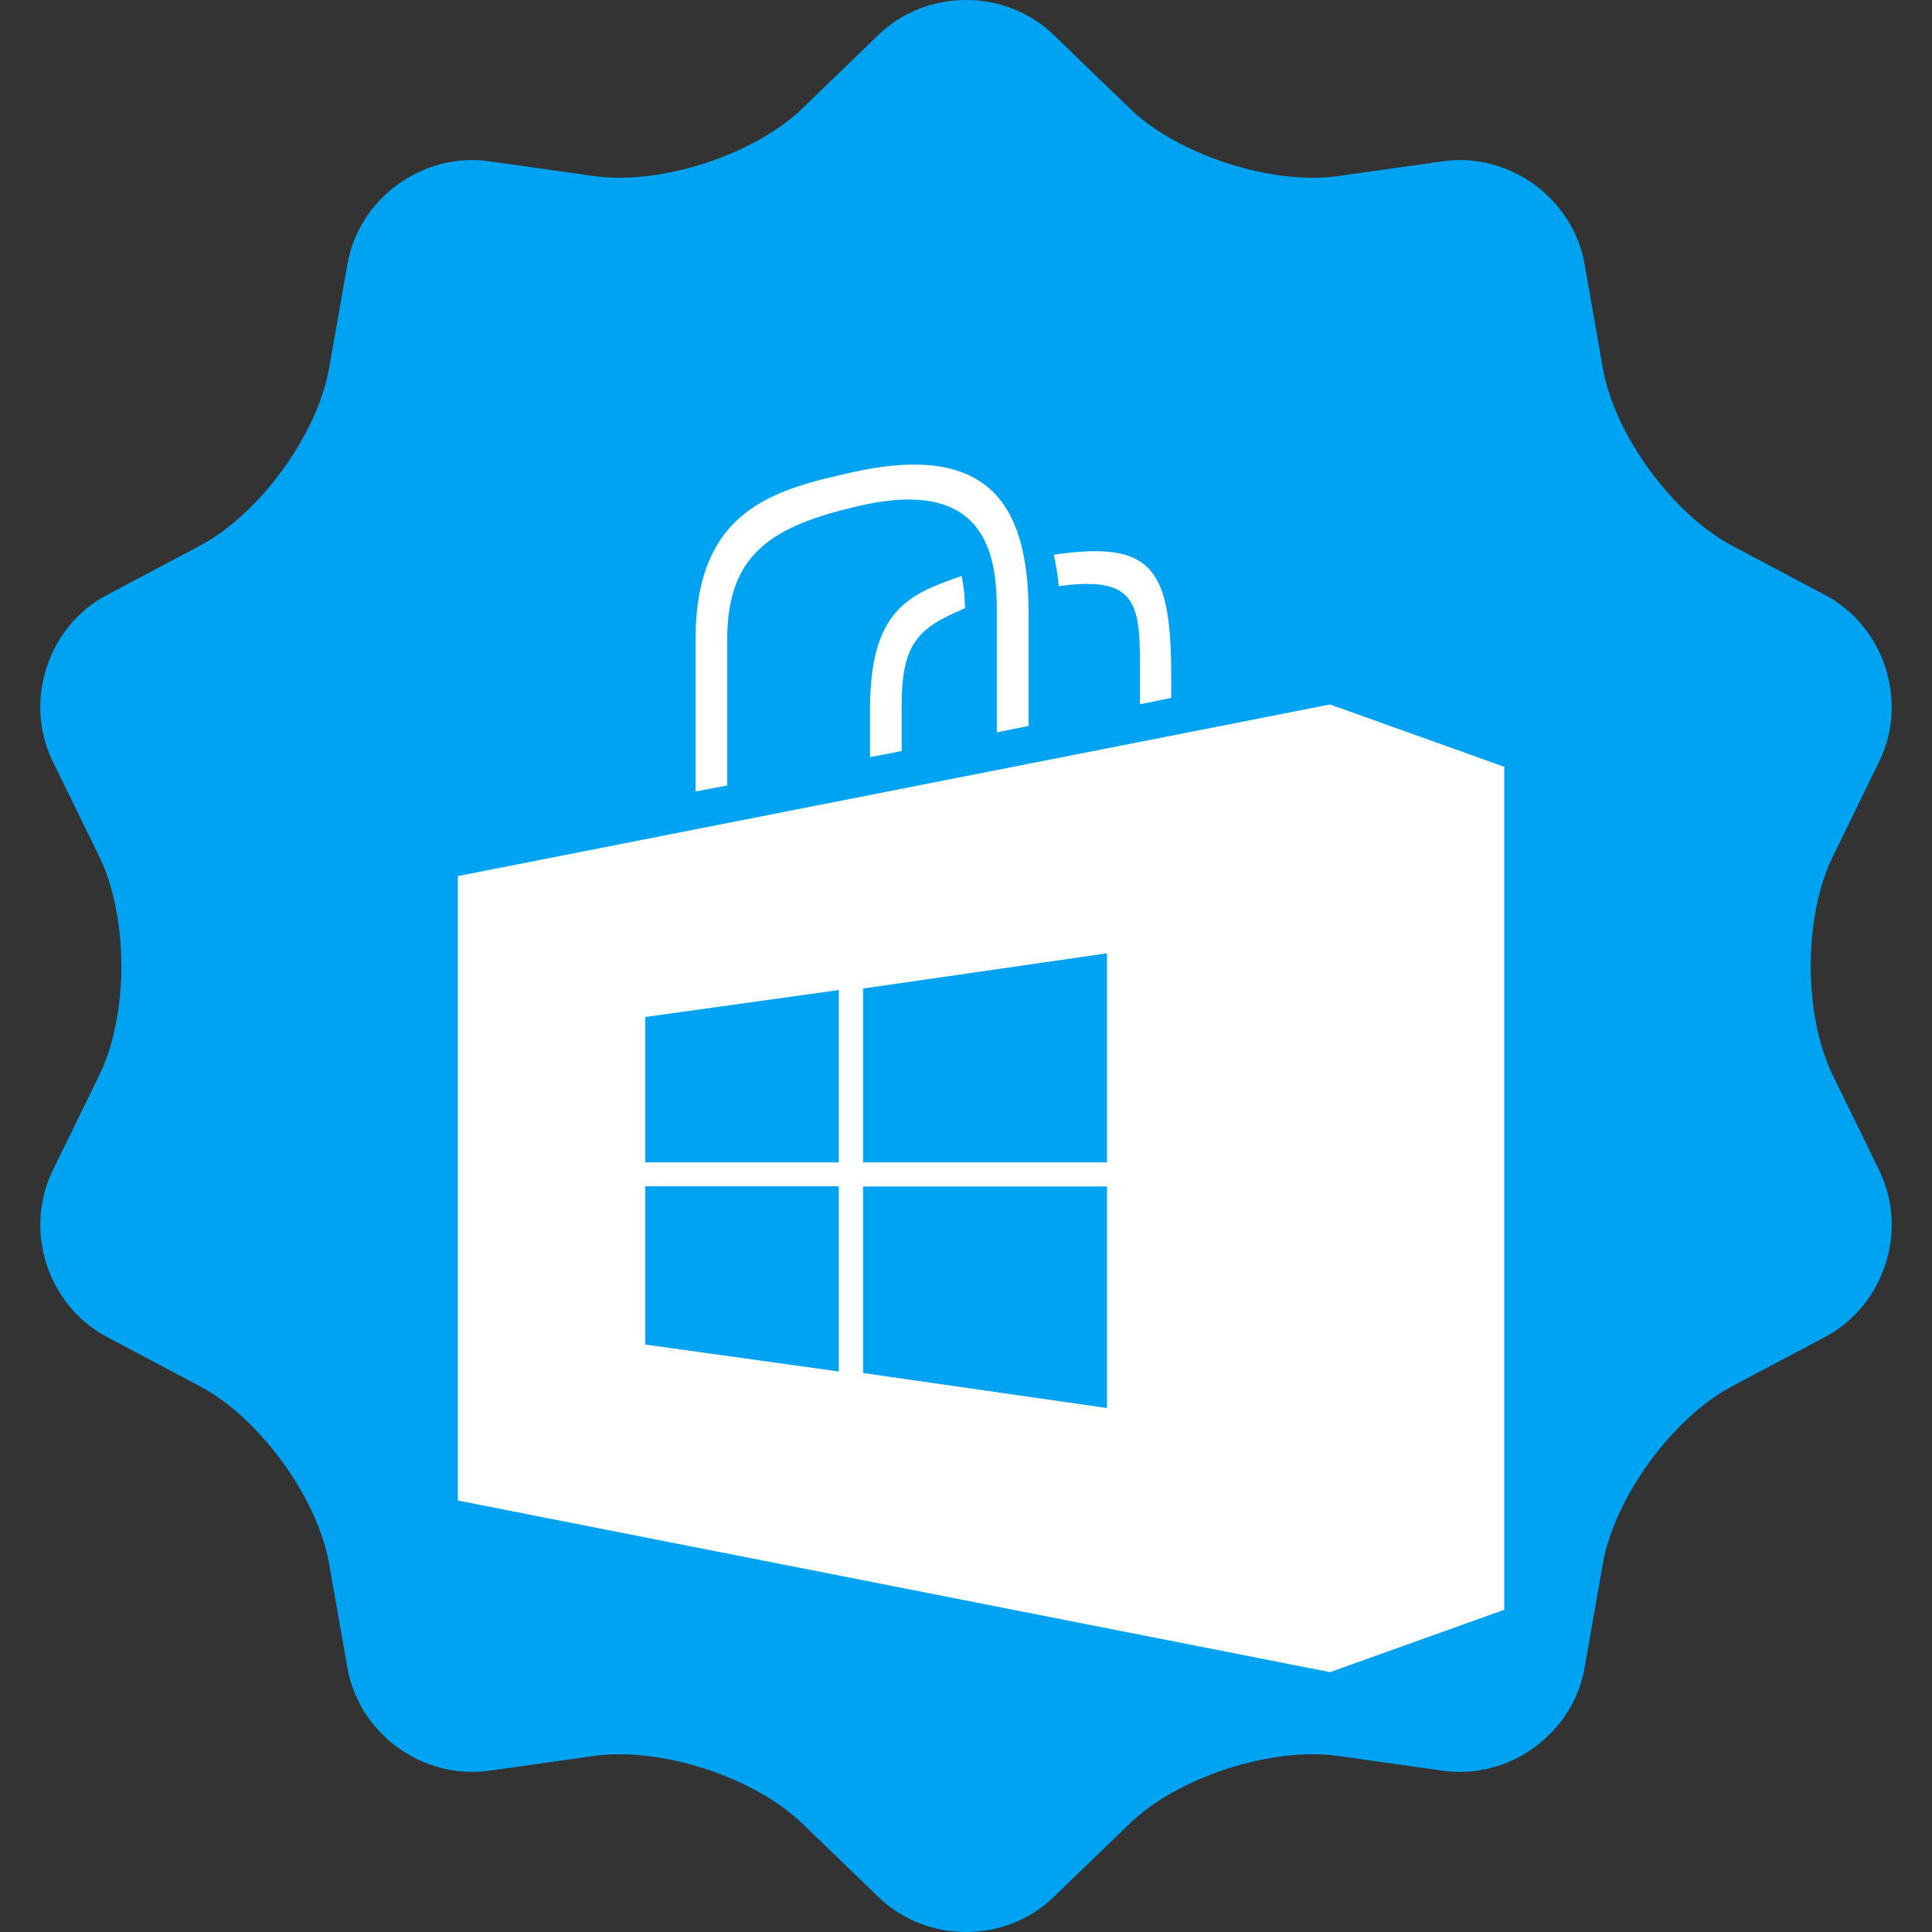 <?xml version="1.0" encoding="iso-8859-1"?>
<!-- Generator: Adobe Illustrator 18.0.0, SVG Export Plug-In . SVG Version: 6.00 Build 0)  -->
<!DOCTYPE svg PUBLIC "-//W3C//DTD SVG 1.1//EN" "http://www.w3.org/Graphics/SVG/1.1/DTD/svg11.dtd">
<svg version="1.1" xmlns="http://www.w3.org/2000/svg" xmlns:xlink="http://www.w3.org/1999/xlink" x="0px" y="0px"
	 viewBox="0 0 48 48" style="enable-background:new 0 0 48 48;" xml:space="preserve">
<rect x="0" y="0" width="48" height="48" fill="#333333" stroke="none"/>
<g id="nyt_x5F_exporter_x5F_info" style="display:none;">
</g>
<g>
</g>
<g>
</g>
<g>
</g>
<g>
</g>
<g>
</g>
<g>
</g>
<g>
</g>
<g>
</g>
<g>
</g>
<g>
</g>
<g>
</g>
<g>
</g>
<g>
</g>
<g>
</g>
<g>
</g>
<g>
</g>
<g>
</g>
<g>
</g>
<g>
</g>
<g>
</g>
<g>
</g>
<g>
</g>
<g>
</g>
<g>
</g>
<g>
</g>
<g>
</g>
<g>
</g>
<g>
</g>
<g>
</g>
<g>
</g>
<g>
</g>
<g>
</g>
<g>
</g>
<g>
</g>
<g>
</g>
<g>
</g>
<g>
</g>
<g>
</g>
<g>
</g>
<g>
</g>
<g>
</g>
<g>
</g>
<g>
</g>
<g>
</g>
<g>
</g>
<g>
</g>
<g>
</g>
<g>
</g>
<g>
</g>
<g>
</g>
<g>
</g>
<g>
</g>
<g>
</g>
<g>
</g>
<g>
</g>
<g>
</g>
<g>
</g>
<g>
</g>
<g>
</g>
<g>
</g>
<g>
</g>
<g>
</g>
<g>
</g>
<g>
</g>
<g>
</g>
<g>
</g>
<g>
</g>
<g>
</g>
<g>
</g>
<g>
</g>
<g>
</g>
<g>
</g>
<g>
</g>
<g>
</g>
<g>
</g>
<g>
</g>
<g>
</g>
<g>
</g>
<g>
</g>
<g>
</g>
<g>
</g>
<g>
</g>
<g>
</g>
<g>
</g>
<g>
</g>
<g>
</g>
<g>
	<g>
		<path style="fill:#00A2F2;" d="M21.822,0.868c1.197-1.158,3.16-1.158,4.357,0l1.887,1.824c1.197,1.158,3.529,1.914,5.18,1.682
			l2.598-0.367c1.652-0.234,3.238,0.918,3.525,2.559l0.453,2.584c0.289,1.641,1.73,3.621,3.203,4.402l2.318,1.23
			c1.472,0.779,2.077,2.643,1.345,4.139l-1.151,2.357c-0.734,1.498-0.734,3.945,0,5.441l1.151,2.357
			c0.732,1.496,0.127,3.359-1.345,4.141l-2.318,1.229c-1.473,0.781-2.914,2.764-3.203,4.404l-0.453,2.584
			c-0.287,1.641-1.873,2.791-3.525,2.559l-2.598-0.367c-1.65-0.232-3.982,0.522-5.18,1.682L26.18,47.13
			c-1.197,1.16-3.16,1.16-4.357,0l-1.887-1.822c-1.199-1.16-3.529-1.914-5.18-1.682l-2.6,0.367
			c-1.652,0.232-3.238-0.918-3.525-2.559l-0.455-2.584c-0.287-1.641-1.729-3.623-3.201-4.404l-2.317-1.229
			c-1.473-0.781-2.078-2.644-1.346-4.141l1.152-2.357c0.734-1.496,0.734-3.943,0-5.441l-1.152-2.357
			c-0.733-1.496-0.127-3.359,1.346-4.139l2.317-1.23c1.473-0.781,2.914-2.762,3.201-4.402l0.455-2.584
			c0.287-1.641,1.873-2.793,3.525-2.559l2.6,0.367c1.65,0.232,3.981-0.523,5.18-1.682L21.822,0.868z"/>
		<g id="g18086_9_" transform="matrix(4.68,0,0,4.68,-14628.123,-100339.87)">
			<g id="bag_10_" transform="translate(2886.772,21269.267)">
				<g id="handles_10_">
					<path id="path205_9_" style="fill:#FFFFFF;" d="M244,173.934c-0.281,0.097-0.486,0.18-0.486,0.708v0.254l0.168-0.033v-0.22
						c-0.004-0.358,0.09-0.433,0.336-0.538C244.017,174.038,244.011,173.981,244,173.934L244,173.934z"/>
					<path id="path207_9_" style="fill:#FFFFFF;" d="M244.49,173.821c0.011,0.051,0.02,0.107,0.026,0.167
						c0.44-0.062,0.431,0.116,0.431,0.489v0.138l0.166-0.034v-0.104C245.113,173.898,245.021,173.743,244.49,173.821z"/>
					<path id="path209_9_" style="fill:#FFFFFF;" d="M242.756,175.046v-0.762c-0.005-0.472,0.242-0.616,0.699-0.722
						c0.688-0.159,0.732,0.278,0.732,0.556v0.646l0.169-0.034v-0.598c-0.002-0.526-0.168-0.92-0.934-0.749
						c-0.413,0.092-0.834,0.196-0.834,0.885v0.81L242.756,175.046L242.756,175.046z"/>
				</g>
				<path id="path211_9_" style="fill:#FFFFFF;" d="M245.956,174.616l-4.63,0.911v3.315l4.63,0.911l0.925-0.331v-4.475
					L245.956,174.616L245.956,174.616z M243.348,178.157l-1.027-0.143v-0.84h1.027V178.157z M243.348,177.047h-1.027v-0.772
					l1.027-0.143V177.047z M244.772,178.351l-1.295-0.186v-0.99h1.295V178.351z M244.772,177.047h-1.295v-0.923l1.295-0.187V177.047
					z"/>
			</g>
		</g>
	</g>
</g>
<g>
</g>
<g>
</g>
<g>
</g>
</svg>
